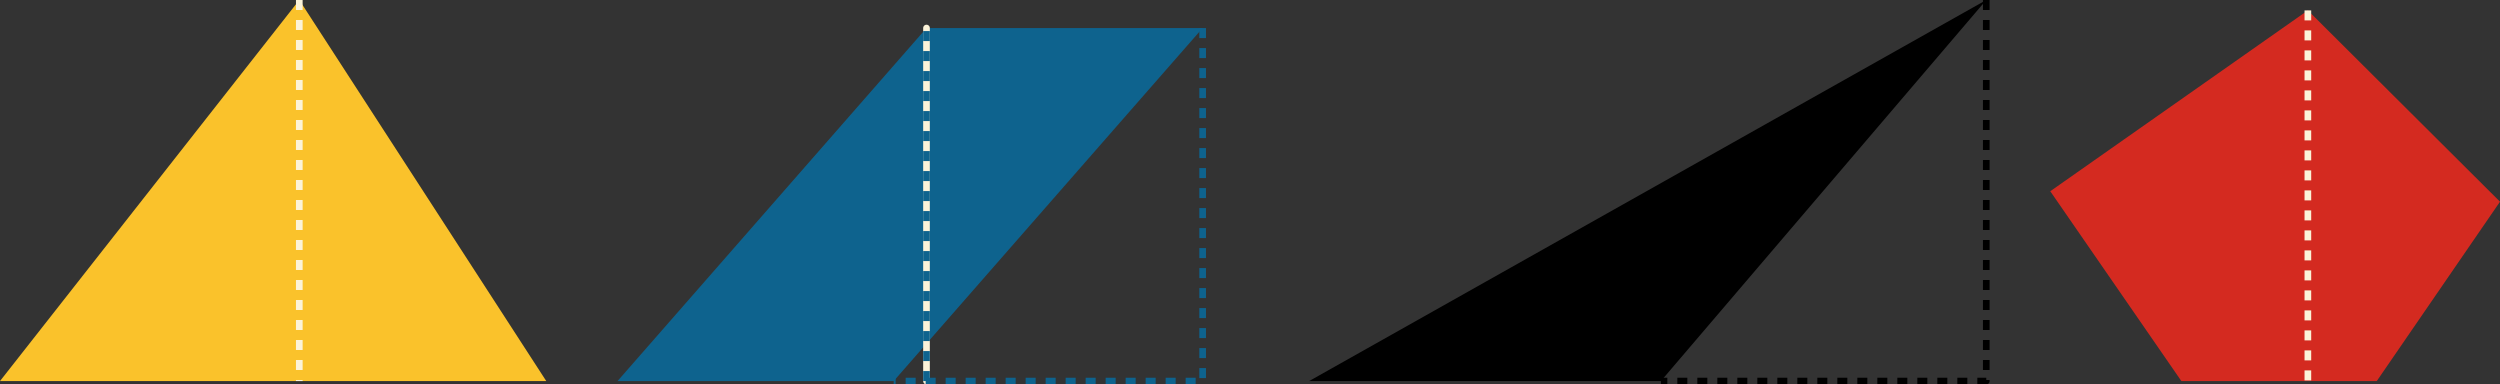 <svg xmlns="http://www.w3.org/2000/svg" viewBox="0 0 750 115.32" preserveAspectRatio="xMidYMid meet" role="img">
  <rect x="0" y="0" width="750" height="115.32" fill="#333333" stroke="none"/>
  <title>Definition 4 figure</title>
  <polygon class="fill-yellow" points="89.79,0 0,114.32 163.88,114.32 " style="fill:#fac22b;fill-opacity:1;stroke-opacity:0;"/>
  <line class="stroke-trans stroke-dotted-thin" x1="89.79" y1="0" x2="89.79" y2="114.32" style="stroke:#fcf3d9;stroke-width:2;stroke-opacity:1;stroke-linecap:butt;stroke-linejoin:round;stroke-dasharray:3;fill-opacity:0;"/>
  <polygon class="fill-blue" points="360.79,8.41 277.95,8.41 185.26,114.32 268.11,114.32 " style="fill:#0e638e;fill-opacity:1;stroke-opacity:0;"/>
  <line class="stroke-trans stroke-thin" x1="277.95" y1="114.32" x2="277.95" y2="8.41" style="stroke:#fcf3d9;stroke-width:2;stroke-opacity:1;stroke-linecap:round;stroke-linejoin:round;fill-opacity:0;"/>
  <line class="stroke-blue stroke-dotted-thin" x1="277.95" y1="114.32" x2="277.95" y2="8.41" style="stroke:#0e638e;stroke-width:2;stroke-opacity:1;stroke-linecap:butt;stroke-linejoin:round;stroke-dasharray:3;fill-opacity:0;"/>
  <polyline class="stroke-blue stroke-dotted-thin" points="360.79,8.41 360.79,114.32 268.11,114.32 " style="stroke:#0e638e;stroke-width:2;stroke-opacity:1;stroke-linecap:butt;stroke-linejoin:round;stroke-dasharray:3;fill-opacity:0;"/>
  <polygon class="fill-black" points="595.88,0 392.74,114.32 498.27,114.32 " style="fill:#000000;fill-opacity:1;stroke-opacity:0;"/>
  <polyline class="stroke-black stroke-dotted-thin" points="595.88,0 595.88,114.32 498.27,114.32 " style="stroke:#000000;stroke-width:2;stroke-opacity:1;stroke-linecap:butt;stroke-linejoin:round;stroke-dasharray:3;fill-opacity:0;"/>
  <polygon class="fill-red" points="692.36,3.11 615.08,57.37 654.41,114.32 713.03,114.32 750,60.51 " style="fill:#d42a20;fill-opacity:1;stroke-opacity:0;"/>
  <line class="stroke-trans stroke-dotted-thin" x1="692.36" y1="3.11" x2="692.36" y2="114.32" style="stroke:#fcf3d9;stroke-width:2;stroke-opacity:1;stroke-linecap:butt;stroke-linejoin:round;stroke-dasharray:3;fill-opacity:0;"/>
</svg>